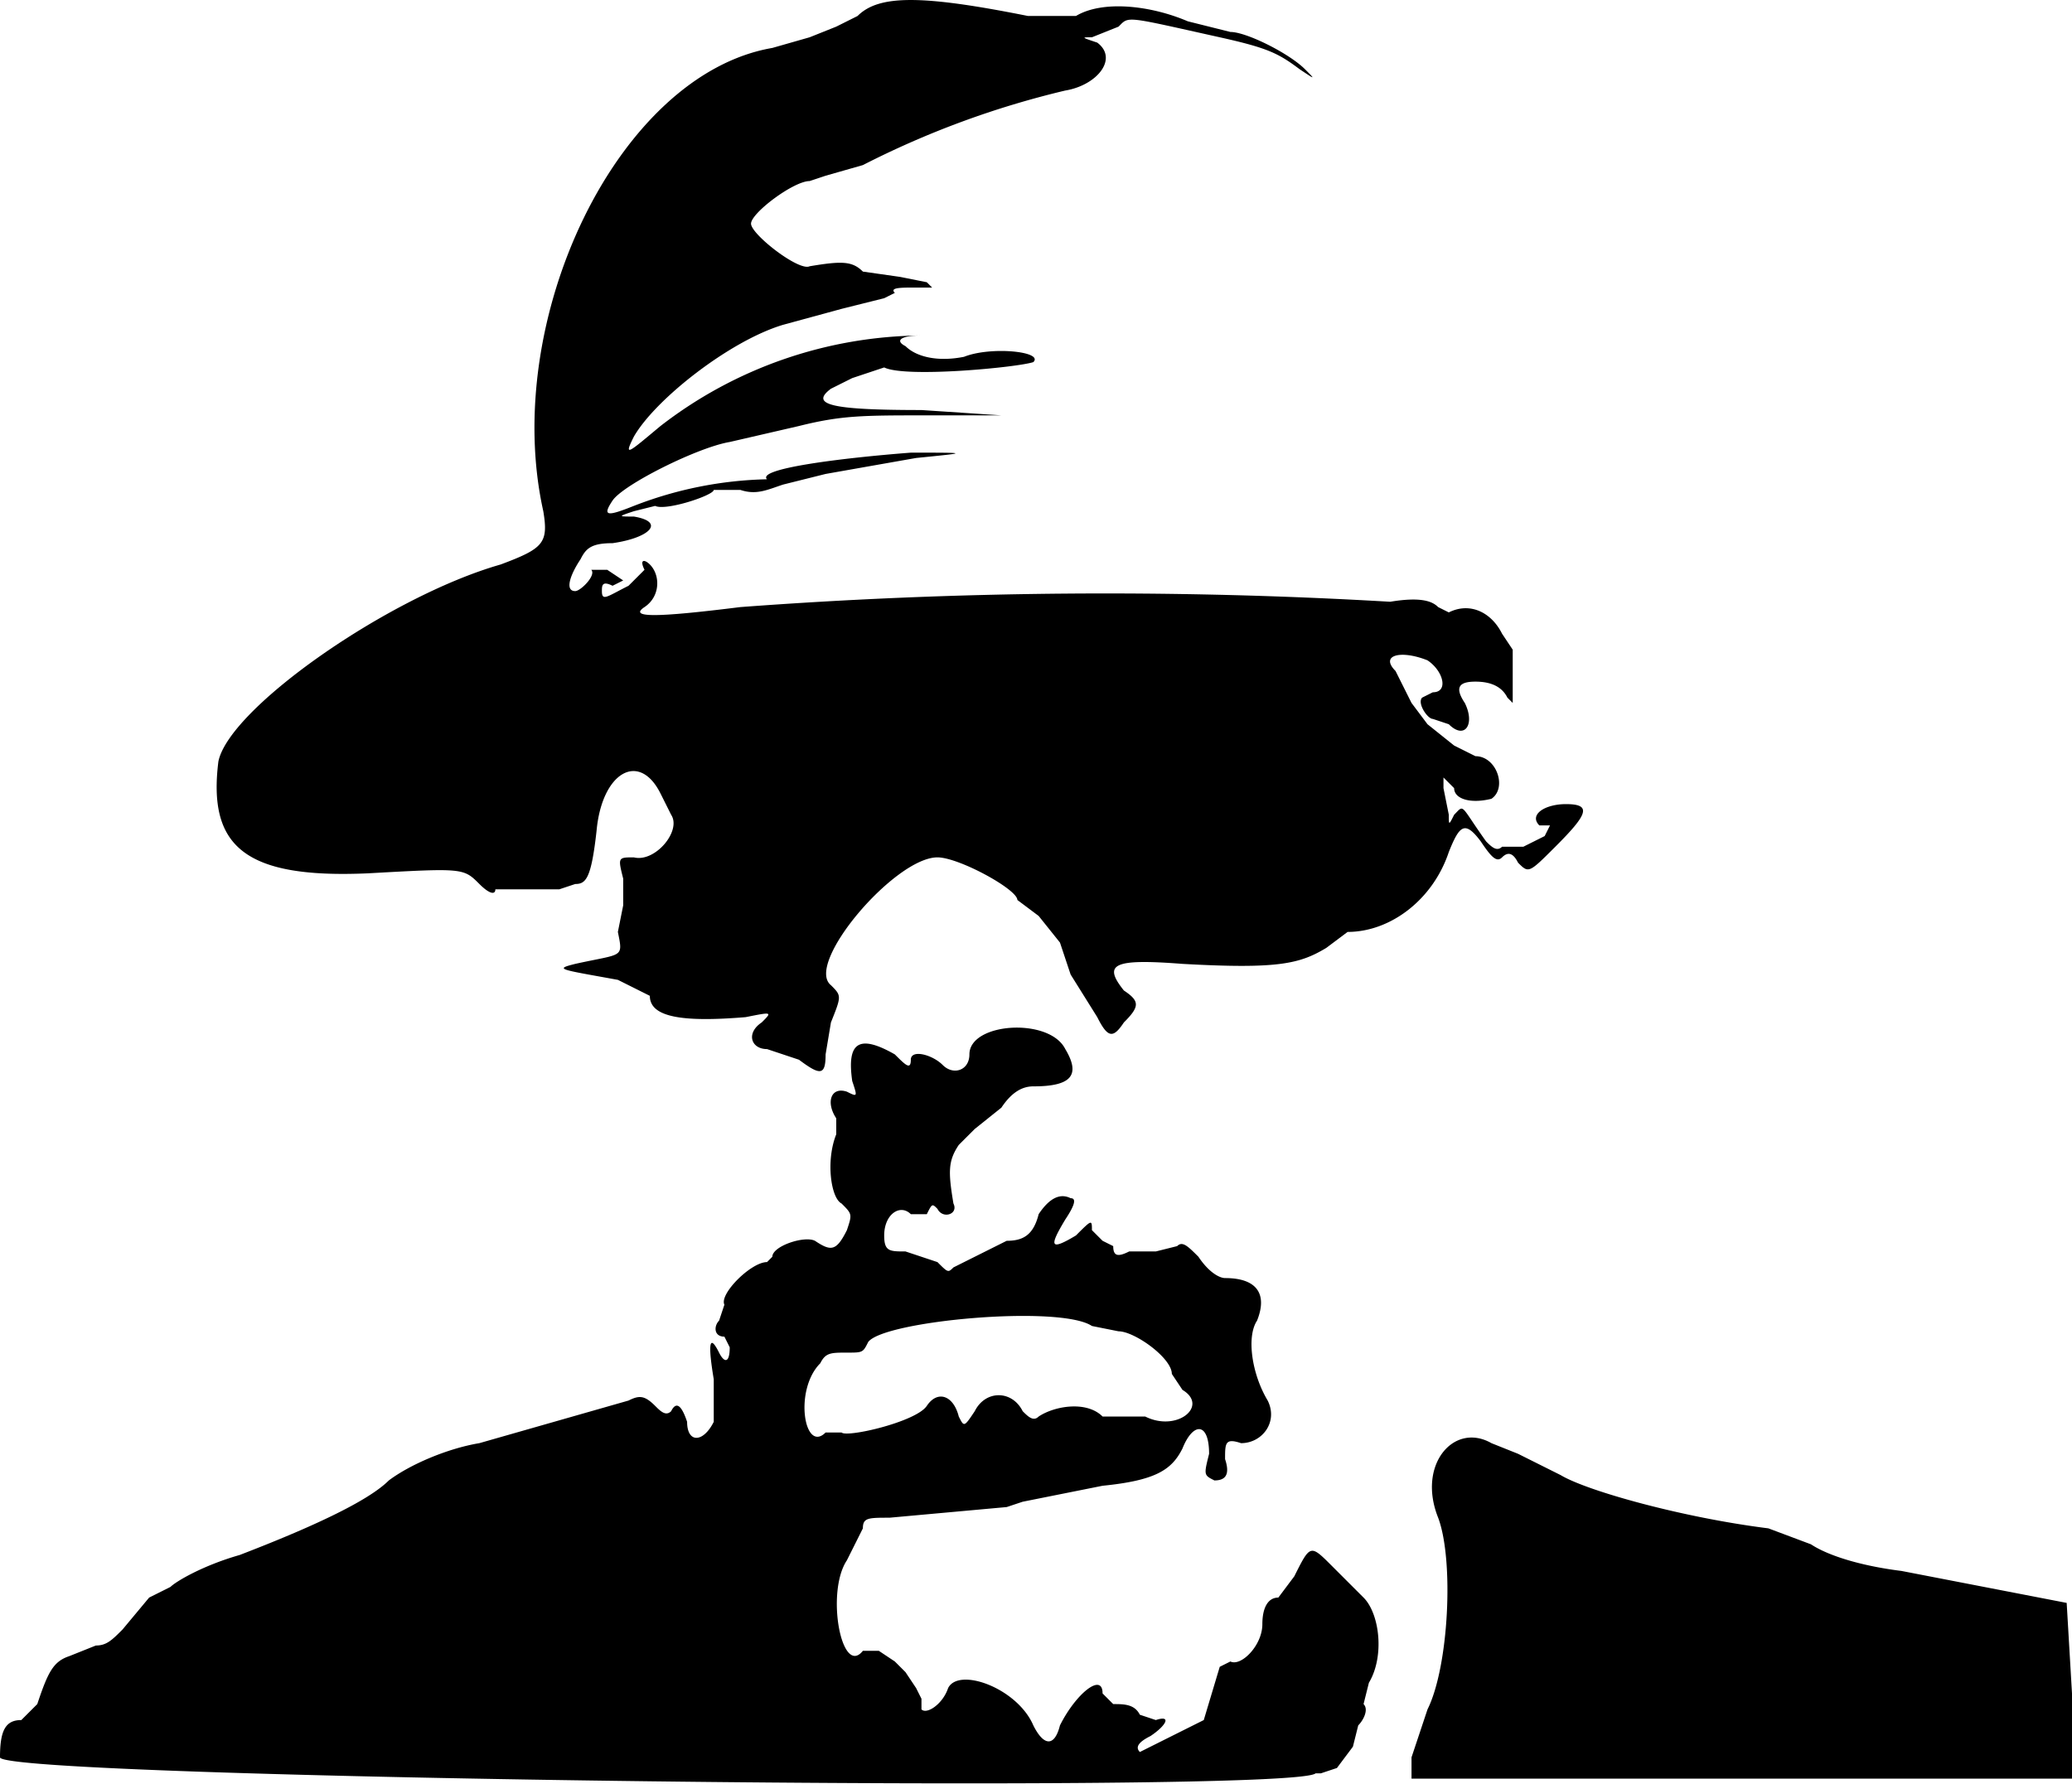 <svg width="389" height="335" xml:space="preserve" xmlns="http://www.w3.org/2000/svg"><path style="fill:#000;fill-opacity:1;stroke-width:.974" d="M0 330c0-5 1-7 4-7l3-3c2-6 3-8 6-9l5-2c2 0 3-1 5-3l5-6 4-2c1-1 6-4 13-6 13-5 24-10 28-14 4-3 11-6 17-7l28-8c2-1 3-1 5 1 1 1 2 2 3 1 1-2 2-1 3 2 0 4 3 4 5 0v-8c-1-6-1-9 1-5 1 2 2 2 2-1l-1-2c-2 0-2-2-1-3l1-3c-1-2 5-8 8-8l1-1c0-2 6-4 8-3 3 2 4 2 6-2 1-3 1-3-1-5-2-1-3-8-1-13v-3c-2-3-1-6 2-5 2 1 2 1 1-2-1-7 1-9 8-5 2 2 3 3 3 1s4-1 6 1 5 1 5-2c0-6 15-7 18-1 3 5 1 7-6 7-2 0-4 1-6 4l-5 4-3 3c-2 3-2 5-1 11 1 2-2 3-3 1-1-1-1-1-2 1h-3c-2-2-5 0-5 4 0 3 1 3 4 3l6 2c2 2 2 2 3 1l10-5c3 0 5-1 6-5 2-3 4-4 6-3 1 0 1 1-1 4-3 5-3 6 2 3 3-3 3-3 3-1l2 2 2 1c0 2 1 2 3 1h5l4-1c1-1 2 0 4 2 2 3 4 4 5 4 6 0 8 3 6 8-2 3-1 10 2 15 2 4-1 8-5 8-3-1-3 0-3 3 1 3 0 4-2 4-2-1-2-1-1-5 0-6-3-6-5-1-2 4-5 6-15 7l-10 2-5 1-3 1-22 2c-4 0-5 0-5 2l-3 6c-4 6-1 22 3 17h3l3 2 2 2 2 3 1 2v2c1 1 4-1 5-4 2-4 13 0 16 7 2 4 4 4 5 0 3-6 8-10 8-6l2 2c2 0 4 0 5 2l3 1c3-1 2 1-1 3-2 1-3 2-2 3l6-3 6-3 3-10 2-1c2 1 6-3 6-7 0-3 1-5 3-5l3-4c3-6 3-6 7-2l6 6c3 3 4 11 1 16l-1 4c1 1 0 3-1 4l-1 4-3 4-3 1h-1c-4 4-247 1-247-3zm155-61h3c1 1 14-2 16-5s5-2 6 2c1 2 1 2 3-1 2-4 7-4 9 0 1 1 2 2 3 1 3-2 9-3 12 0h8c6 3 12-2 7-5l-2-3c0-3-7-8-10-8l-5-1c-6-4-39-1-42 3-1 2-1 2-4 2s-4 0-5 2c-5 5-3 17 1 13zm110 61 3-9c4-8 5-28 2-36-4-10 3-18 10-14l5 2 8 4c5 3 23 8 39 10l8 3c3 2 9 4 17 5l31 6 1 17v16H265ZM150 199l-6-2c-3 0-4-3-1-5 2-2 2-2-3-1-12 1-18 0-18-4l-6-3c-11-2-12-2-8-3 9-2 9-1 8-6l1-5v-5c-1-4-1-4 2-4 4 1 9-5 7-8l-2-4c-4-8-11-4-12 7-1 9-2 10-4 10l-3 1H93c0 1-1 1-3-1-3-3-3-3-21-2-23 1-30-5-28-21 2-10 32-31 53-37 8-3 9-4 8-10-8-36 14-82 43-87l7-2 5-2 4-2c4-4 12-4 32 0h9c5-3 14-2 21 1l8 2c3 0 11 4 14 7 2 2 2 2-1 0-4-3-6-4-15-6-18-4-17-4-19-2l-5 2c-2 0-2 0 1 1 4 3 0 8-6 9a169 169 0 0 0-38 14l-7 2-3 1c-3 0-11 6-11 8s9 9 11 8c6-1 8-1 10 1l7 1 5 1 1 1h-3c-3 0-5 0-4 1l-2 1-8 2-11 3c-10 3-24 14-28 21-2 4-1 3 5-2a81 81 0 0 1 49-17c-4 0-5 1-3 2 2 2 6 3 11 2 5-2 15-1 13 1-3 1-24 3-28 1l-3 1-3 1-4 2c-4 3 0 4 17 4l15 1h-14c-12 0-16 0-24 2l-13 3c-6 1-20 8-22 11s-1 3 4 1a73 73 0 0 1 25-5c-2-2 14-4 27-5 11 0 11 0 1 1a59733 59733 0 0 0-17 3l-8 2c-3 1-5 2-8 1h-5c0 1-9 4-11 3l-4 1c-3 1-3 1 0 1 6 1 3 4-4 5-4 0-5 1-6 3-2 3-3 6-1 6 1 0 4-3 3-4h3l3 2-2 1c-2-1-2 0-2 1 0 2 1 1 5-1l3-3c-1-2 0-2 1-1 2 2 2 6-1 8s2 2 18 0a918 918 0 0 1 122-1c6-1 8 0 9 1l2 1c4-2 8 0 10 4l2 3v10l-1-1c-1-2-3-3-6-3s-4 1-2 4c2 4 0 7-3 4l-3-1c-1 0-3-3-2-4l2-1c3 0 2-4-1-6-5-2-9-1-6 2l3 6 3 4 5 4 4 2c4 0 6 6 3 8-4 1-7 0-7-2l-2-2v2l1 5c0 2 0 2 1 0 2-2 1-2 6 5 1 1 2 2 3 1h4l4-2 1-2h-2c-2-2 1-4 5-4 5 0 4 2-2 8-5 5-5 5-7 3-1-2-2-2-3-1s-2 0-4-3c-3-4-4-3-6 2-3 9-11 15-19 15l-4 3c-5 3-9 4-27 3-13-1-15 0-11 5 3 2 3 3 0 6-2 3-3 3-5-1l-5-8-2-6-4-5-4-3c0-2-11-8-15-8-8 0-25 20-20 24 2 2 2 2 0 7l-1 6c0 4-1 4-5 1z"/></svg>